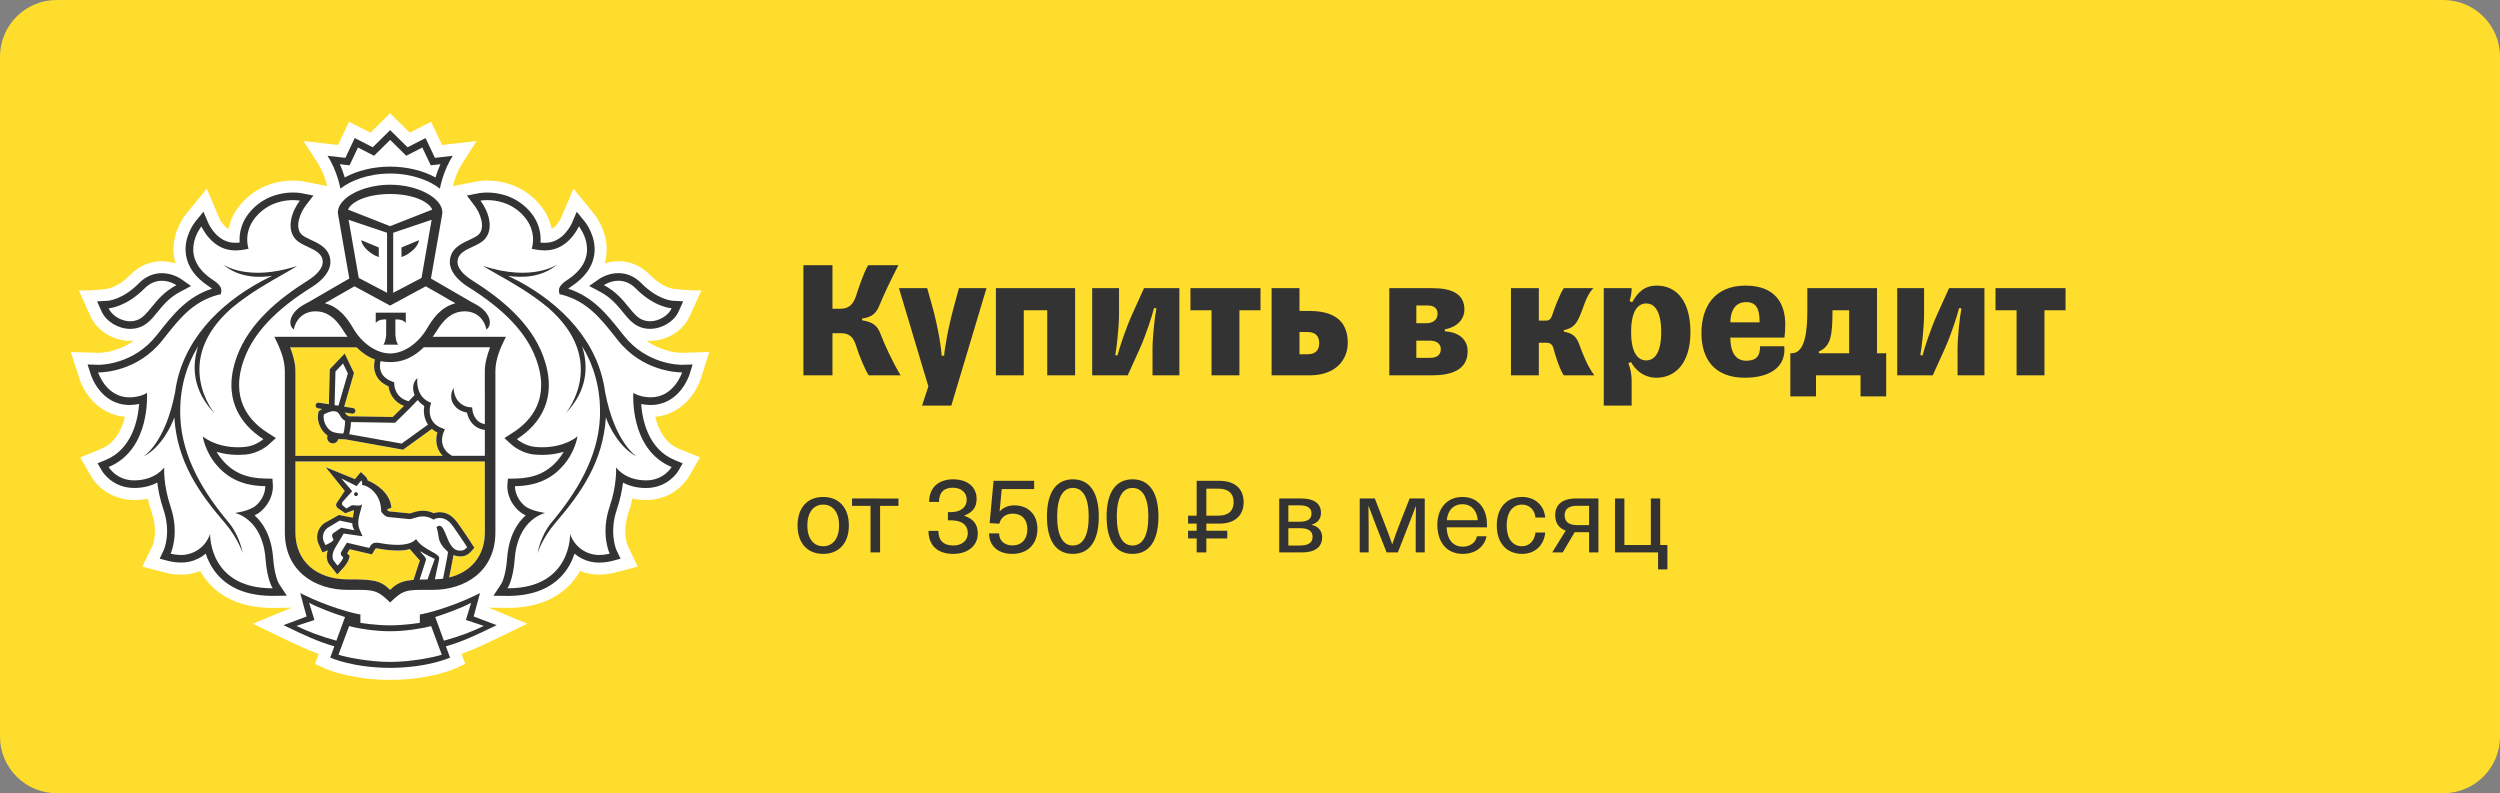 <svg width="353" height="112" viewBox="0 0 353 112" fill="none" xmlns="http://www.w3.org/2000/svg">
<rect x="0" y="0" width="353" height="112" fill="#808080" stroke="none"/>
<path d="M0 8C0 3.582 3.582 0 8 0H345C349.418 0 353 3.582 353 8V104C353 108.418 349.418 112 345 112H8C3.582 112 0 108.418 0 104V8Z" fill="#FFDD2D"/>
<path fill-rule="evenodd" clip-rule="evenodd" d="M100.139 49.699L98.969 53.422C98.349 55.352 96.312 58.528 92.522 58.85C92.937 60.589 93.861 62.542 95.901 63.383L98.838 64.583L97.253 67.324C96.895 67.907 95.051 70.598 91.204 70.598C90.546 70.598 89.909 70.531 89.298 70.403C89.143 71.084 88.951 71.767 88.722 72.447C87.822 75.111 88.597 76.964 88.631 77.041L90.047 80.003L86.796 80.858L86.793 80.859C86.724 80.876 85.754 81.129 84.578 81.129C84.021 81.129 83.492 81.072 82.996 80.955C82.618 80.868 82.254 80.751 81.907 80.61C81.486 81.357 80.976 82.037 80.386 82.644C78.316 84.761 75.376 85.834 71.65 85.834L68.982 85.8L74.455 88.069L70.365 90.042C68.915 90.746 67.054 91.647 65.172 92.331L65.698 93.748L64.258 94.402C64.13 94.462 61.389 95.678 56.826 95.947C56.826 95.947 55.73 96 55.12 96C54.51 96 53.401 95.95 53.401 95.95C48.817 95.689 46.057 94.463 45.919 94.402L45.918 94.402L44.482 93.752L45.001 92.338C43.173 91.674 41.376 90.806 39.862 90.073L35.694 88.072L41.184 85.807L38.527 85.84H38.513C34.791 85.84 31.854 84.768 29.78 82.654C29.186 82.044 28.677 81.364 28.259 80.617C27.912 80.757 27.551 80.874 27.174 80.962C26.674 81.079 26.145 81.136 25.589 81.136C24.365 81.136 23.387 80.871 23.346 80.858L20.109 80.01L21.559 76.991C21.569 76.971 22.345 75.115 21.445 72.454C21.215 71.777 21.02 71.094 20.864 70.41C20.258 70.537 19.627 70.601 18.973 70.604C15.952 70.604 13.831 68.855 12.927 67.361L11.325 64.59L14.262 63.387C16.299 62.546 17.226 60.596 17.644 58.853C13.8 58.511 11.794 55.335 11.194 53.418L10 49.699L13.945 49.826C14.232 49.823 16.609 49.756 18.909 48.094C18.869 48.098 18.829 48.102 18.789 48.106L18.789 48.106H18.789H18.789H18.789H18.789H18.789H18.788H18.788H18.788L18.788 48.106L18.788 48.106H18.788L18.788 48.106L18.788 48.106H18.788L18.788 48.106L18.788 48.106C18.654 48.12 18.52 48.134 18.383 48.134C16.012 48.134 13.713 46.717 12.792 44.683L11.136 41.014C13.584 41.057 15.166 40.776 15.166 40.776C15.165 40.776 15.167 40.776 15.171 40.775C15.268 40.758 16.716 40.511 18.383 38.819C19.634 37.552 21.178 36.882 22.851 36.882C23.582 36.882 24.236 37.013 24.796 37.191C24.709 36.892 24.628 36.591 24.577 36.282C24.091 33.186 25.875 30.723 26.236 30.258L29.193 26.652L31.001 30.884C31.001 30.884 31.453 31.856 32.262 32.332C32.511 31.095 33.115 29.701 34.41 28.375C36.837 25.871 39.801 25.496 41.352 25.496C42.074 25.496 42.583 25.573 42.752 25.6L42.867 25.62L46.218 26.277C46.019 25.496 45.588 24.142 44.799 22.919L42.856 19.917L47.732 20.47L49.283 17.189L52.301 18.731L55.077 16L57.858 18.731L60.866 17.189L62.42 20.47L67.3 19.917L65.361 22.919C64.572 24.142 64.14 25.5 63.938 26.28L67.451 25.593C67.576 25.573 68.089 25.496 68.807 25.496C70.358 25.496 73.322 25.868 75.757 28.375C77.048 29.705 77.652 31.095 77.898 32.332C78.693 31.862 79.145 30.915 79.174 30.854L79.176 30.851L80.98 26.642L83.89 30.224C83.89 30.221 86.115 32.841 85.583 36.276C85.535 36.587 85.451 36.889 85.363 37.187C85.926 37.009 86.581 36.879 87.312 36.879C88.985 36.879 90.529 37.549 91.777 38.816C93.474 40.538 94.946 40.762 95.034 40.775L95.037 40.776C95.037 40.776 96.946 41.037 99.033 41.01L97.368 44.679C96.447 46.71 94.151 48.131 91.777 48.131C91.64 48.131 91.504 48.116 91.37 48.102L91.37 48.102C91.332 48.098 91.295 48.094 91.258 48.09C93.564 49.752 95.941 49.819 96.268 49.819L100.139 49.699ZM46.434 27.57L46.475 27.56L46.468 27.527L46.434 27.57Z" fill="white"/>
<path fill-rule="evenodd" clip-rule="evenodd" d="M62.513 64.365H41.711V52.426C41.711 51.27 41.37 50.107 40.969 49.035H50.343C51.233 49.913 52.107 50.462 52.936 50.764C52.832 51.19 52.69 52.064 53.088 52.938C53.415 53.646 54.005 54.188 54.862 54.55C54.956 55.422 55.512 56.735 57.043 57.311C56.372 57.985 55.718 58.621 55.455 58.876L49.23 58.779C49.089 58.712 48.849 58.551 48.742 58.33C48.734 58.312 48.725 58.299 48.716 58.286C48.708 58.275 48.7 58.264 48.694 58.249L49.709 58.414C49.729 58.417 49.753 58.417 49.773 58.417C49.972 58.417 50.141 58.28 50.175 58.082C50.208 57.858 50.056 57.653 49.837 57.62L48.59 57.425L49.976 52.667L48.664 49.923L46.56 52.134L46.432 57.08L45.019 56.859C44.8 56.815 44.591 56.973 44.554 57.194C44.52 57.412 44.668 57.616 44.891 57.657L45.484 57.747C45.275 57.868 45.134 57.962 45.117 57.975L44.999 58.059L44.965 58.206C44.621 59.593 45.397 60.91 46.24 61.5L46.209 61.674C46.172 61.889 46.223 62.096 46.351 62.27C46.476 62.448 46.661 62.555 46.873 62.592C46.917 62.602 46.965 62.606 47.005 62.606C47.369 62.606 47.686 62.354 47.774 61.989C48.087 62.026 48.374 62.033 48.569 62.033H48.735L56.898 63.5L57.036 63.406C57.684 62.958 60.166 61.161 60.978 60.565C61.201 60.753 61.45 60.927 61.754 61.071C61.488 61.949 61.474 63.299 62.513 64.365ZM41.711 65.169H68.461L68.458 75.171C68.458 78.482 66.498 80.797 63.413 81.551L63.929 78.877C63.959 78.72 63.99 78.535 64.013 78.381C64.162 78.442 64.314 78.492 64.482 78.522C64.674 78.559 64.853 78.576 65.015 78.576C65.804 78.576 66.262 78.163 66.569 77.812L66.967 77.353L66.643 76.85C66.641 76.847 66.635 76.837 66.625 76.822C66.507 76.636 65.854 75.616 65.345 74.903C65.237 74.752 65.133 74.598 65.028 74.438L65.022 74.429C64.396 73.498 63.614 72.337 62.044 72.337L61.903 72.34C61.646 72.357 61.424 72.407 61.242 72.474C60.749 72.246 60.237 72.126 59.707 72.126C59.056 72.126 58.507 72.303 58.143 72.427C58.11 72.436 58.078 72.446 58.047 72.456C57.98 72.476 57.92 72.495 57.87 72.504L54.929 72.216C54.892 72.209 54.771 72.139 54.626 71.968V71.951L55.263 71.696C55.084 69.589 53.051 68.292 51.915 67.853C51.864 67.642 51.763 67.431 51.584 67.26L50.954 66.664L50.397 67.324L50.124 67.662L46.004 65.98L48.684 69.324L47.626 70.916C47.238 71.325 47.666 71.733 47.666 71.733L48.759 72.484L49.892 72.065C49.914 72.065 49.936 72.069 49.958 72.072C49.973 72.075 49.988 72.077 50.003 72.079C49.971 72.174 49.934 72.427 49.9 72.663C49.874 72.849 49.848 73.025 49.828 73.107L47.862 72.722L45.795 73.881C44.733 74.655 44.587 75.939 44.982 76.817L45.211 77.316L45.538 78.019L46.263 77.721C46.273 77.721 46.283 77.718 46.29 77.711C46.031 78.535 46.139 79.323 46.601 79.835L47.039 80.382L47.622 81.116L48.263 80.432C48.448 80.244 49.062 79.564 49.251 78.981L49.389 78.535L49.075 78.194L49.022 78.133L49.372 77.557L51.938 78.157L52.515 78.287L52.822 77.785L52.99 77.51C53.021 77.453 53.031 77.443 53.149 77.443C53.24 77.443 53.331 77.45 53.429 77.473C54.397 77.654 55.29 77.745 56.083 77.745C56.855 77.745 57.313 77.715 57.859 77.534C57.859 77.534 59.239 79.092 59.286 79.149L58.443 81.739L58.406 81.893C56.807 82.023 56.029 82.372 55.088 83.304C53.722 81.957 52.754 81.816 49.082 81.816C44.689 81.816 41.711 79.256 41.711 75.168V65.169Z" fill="#FFDD2D"/>
<path fill-rule="evenodd" clip-rule="evenodd" d="M62.117 26.639C60.731 25.536 58.222 24.504 55.087 24.504C51.954 24.504 49.452 25.536 48.063 26.639C48.063 26.639 47.651 24.175 46.245 22.001L48.771 22.286L50.089 19.495L52.632 20.795L55.087 18.375L57.548 20.795L60.087 19.495L61.409 22.286L63.934 22.001C62.528 24.175 62.117 26.639 62.117 26.639ZM49.358 23.338L48.656 23.264L47.985 23.184C48.292 23.867 48.515 24.521 48.68 25.06C50.453 24.082 52.75 23.526 55.083 23.526C57.427 23.526 59.726 24.082 61.493 25.06C61.655 24.521 61.881 23.871 62.188 23.184L61.52 23.264L60.819 23.338L60.522 22.705L59.629 20.828L58 21.669L57.366 21.991L56.86 21.495L55.09 19.753L53.323 21.495L52.817 21.991L52.183 21.669L50.544 20.828L49.661 22.705L49.358 23.338ZM50.282 69.502C50.13 69.488 50.002 69.605 49.992 69.753C49.982 69.907 50.097 70.037 50.252 70.041C50.4 70.054 50.531 69.94 50.545 69.79C50.545 69.642 50.437 69.505 50.282 69.502ZM68.426 87.632L66.885 87.046L67.309 85.465L67.778 83.739C67.778 83.739 65.047 85.21 61.2 86.316C60.107 86.627 59.281 86.768 59.281 86.768V87.941C59.281 87.941 57.224 88.296 55.144 88.296H55.12H55.09H55.049H55.025C52.945 88.296 50.888 87.941 50.888 87.941V86.768C50.888 86.768 50.058 86.627 48.969 86.316C45.122 85.21 42.394 83.739 42.394 83.739L42.856 85.465L43.291 87.046L41.746 87.632L40.034 88.269C40.237 88.367 40.449 88.469 40.668 88.575C42.561 89.488 44.979 90.655 47.213 91.261L46.626 92.856C46.626 92.856 49.785 94.287 55.049 94.301V94.304H55.066H55.09H55.11H55.123V94.301C60.394 94.287 63.55 92.856 63.55 92.856L62.959 91.261C65.225 90.646 67.685 89.455 69.582 88.536L69.583 88.536L69.585 88.535C69.774 88.444 69.958 88.355 70.135 88.269L68.426 87.632ZM41.861 88.376L44.397 87.539L43.648 85.109C44.764 85.739 47.27 86.684 48.72 87.123L47.496 90.464C45.257 89.851 43.392 89.137 41.861 88.376ZM55.09 93.463C52.146 93.463 48.784 92.789 47.796 92.441L49.3 88.397C50.547 88.758 53.144 89.144 55.029 89.13H55.032H55.09H55.14H55.147C57.032 89.144 59.621 88.758 60.876 88.397L62.376 92.441C61.388 92.793 58.03 93.463 55.09 93.463ZM62.676 90.464L61.456 87.123C62.909 86.684 65.408 85.739 66.527 85.109L65.782 87.539L68.314 88.376C66.78 89.137 64.925 89.851 62.676 90.464ZM91.878 57.184C95.934 57.184 97.29 53.083 97.347 52.908L97.799 51.464L96.278 51.511H96.271C95.735 51.511 91.261 51.394 88.088 47.386L87.787 47.014L87.777 47.001C85.707 44.386 83.742 41.903 80.234 40.768C80.335 40.678 80.481 40.564 80.679 40.437C82.544 39.217 83.63 37.736 83.903 36.017C84.301 33.43 82.642 31.369 82.568 31.286L81.438 29.899L80.733 31.544L80.733 31.545C80.678 31.666 79.49 34.281 77.004 34.281H76.819C76.766 34.278 76.715 34.276 76.665 34.273L76.664 34.273C76.548 34.267 76.435 34.261 76.323 34.251C76.411 33.075 76.195 31.256 74.536 29.55C72.543 27.496 70.095 27.188 68.814 27.188C68.184 27.188 67.749 27.258 67.646 27.275L67.645 27.275L67.637 27.277C67.632 27.277 67.629 27.278 67.626 27.278L65.92 27.613L66.972 28.991C67.799 30.053 68.547 32.013 67.66 33.038C67.392 33.346 66.854 33.6 66.322 33.851L66.234 33.893C65.084 34.419 63.516 35.149 63.516 37.012C63.516 38.219 64.457 39.478 66.163 40.551C71.214 43.707 74.33 47.001 75.675 50.636C77.756 56.229 75.041 59.419 72.405 61.098L71.221 61.855L72.256 62.8L72.257 62.8C72.396 62.922 73.664 64.03 75.534 64.191C75.888 64.214 76.228 64.234 76.545 64.234C77.746 64.234 78.768 64.046 79.597 63.795C79.368 64.194 79.088 64.599 78.734 65.008C77.227 66.744 75.372 67.535 72.705 67.575L71.713 67.592L71.636 68.58C71.626 68.778 71.552 70.611 73.298 72.169C73.565 72.41 73.888 72.608 74.225 72.772C73.042 73.831 71.838 75.674 71.606 78.833C71.41 81.471 70.776 82.446 70.769 82.456L69.673 84.118L71.653 84.144C74.924 84.144 77.429 83.246 79.165 81.471C80.191 80.418 80.777 79.232 81.125 78.18C81.694 78.662 82.43 79.085 83.387 79.309C83.751 79.393 84.149 79.44 84.577 79.44C85.453 79.44 86.193 79.265 86.342 79.23C86.35 79.228 86.357 79.227 86.361 79.225L87.626 78.89L87.066 77.718L87.064 77.714C87.002 77.572 85.983 75.235 87.106 71.914C87.595 70.463 87.845 69.163 87.966 68.151C88.762 68.563 89.828 68.905 91.207 68.908C94.248 68.908 95.636 66.715 95.771 66.502C95.775 66.496 95.777 66.492 95.779 66.489L96.396 65.424L95.253 64.955C91.524 63.416 90.698 59.285 90.532 57.047C90.87 57.11 91.254 57.171 91.689 57.184H91.878ZM94.835 65.943C94.835 65.943 93.742 67.829 91.237 67.829H91.207C88.199 67.813 86.985 65.99 86.985 65.99C86.985 65.99 87.16 68.362 86.075 71.562C84.77 75.419 86.085 78.177 86.085 78.177C86.085 78.177 85.383 78.364 84.574 78.364C84.264 78.364 83.94 78.334 83.637 78.254C81.125 77.661 80.497 75.389 80.497 75.389C80.497 75.389 80.73 83.066 71.724 83.066H71.653C71.653 83.066 72.445 81.993 72.681 78.907C73.109 73.211 76.991 72.43 76.991 72.43C76.991 72.43 74.92 72.172 74.023 71.371C72.62 70.108 72.718 68.647 72.718 68.647C75.888 68.603 77.962 67.531 79.543 65.712C81.256 63.742 81.539 61.62 81.539 61.62C81.539 61.62 79.836 63.155 76.542 63.155C76.252 63.155 75.942 63.142 75.625 63.111C74.067 62.988 72.988 62.002 72.988 62.002C76.417 59.818 78.825 56.005 76.69 50.261C74.981 45.661 70.874 42.223 66.74 39.633C65.364 38.778 64.599 37.83 64.599 37.012C64.599 35.834 65.631 35.355 66.691 34.863C67.361 34.552 68.042 34.236 68.48 33.735C69.781 32.234 68.965 29.798 67.836 28.334C67.836 28.334 68.217 28.257 68.817 28.257C70.007 28.257 72.067 28.555 73.76 30.297C76.009 32.609 75.075 35.126 75.075 35.126L75.679 35.243C76.025 35.317 76.368 35.332 76.723 35.348L76.768 35.35C76.808 35.35 76.849 35.351 76.889 35.352C76.93 35.353 76.97 35.354 77.011 35.354C80.278 35.354 81.738 31.959 81.738 31.959C81.738 31.959 85.211 36.205 80.1 39.529C79.219 40.098 78.832 40.624 78.933 41.187L79.014 41.556L79.378 41.62C82.922 42.575 84.791 44.939 86.95 47.67C87.049 47.795 87.148 47.92 87.248 48.046C90.724 52.439 95.644 52.58 96.251 52.58H96.315C96.315 52.58 95.192 56.102 91.884 56.102C91.831 56.102 91.783 56.102 91.726 56.098C90.205 56.045 89.426 55.465 89.426 55.465C89.426 55.465 88.829 63.463 94.835 65.943ZM87.92 44.035C87.147 43.084 86.267 42.012 84.753 41.211L83.195 40.377L84.639 39.368C84.644 39.364 84.653 39.359 84.663 39.353C84.866 39.225 85.92 38.564 87.319 38.564C88.523 38.564 89.639 39.056 90.563 39.991C92.809 42.273 94.825 42.454 94.9 42.457L96.468 42.551L95.82 43.979C95.176 45.403 93.477 46.431 91.784 46.431C91.352 46.431 90.927 46.368 90.526 46.23C89.413 45.863 88.695 44.984 87.946 44.067L87.92 44.035ZM89.791 40.752C88.958 39.897 88.078 39.643 87.323 39.643C86.149 39.643 85.266 40.259 85.266 40.259C86.972 41.161 87.945 42.357 88.762 43.362C89.458 44.218 90.04 44.934 90.867 45.212C91.174 45.316 91.48 45.363 91.787 45.363C93.112 45.363 94.394 44.508 94.835 43.536C94.835 43.536 92.404 43.389 89.791 40.752ZM85.461 55.449V55.502C84.551 48.204 79.216 42.934 73.282 39.727C72.732 39.435 72.226 39.187 71.734 38.949C73.541 39.227 76.451 39.261 78.697 37.324C78.697 37.324 75.261 39.837 68.22 37.556C68.785 37.92 69.505 38.327 70.326 38.792L70.326 38.793C72.337 39.932 74.958 41.417 77.412 43.456C86.055 51.002 79.87 58.364 79.87 58.364C82.976 55.144 83.104 51.693 82.19 48.874C83.826 51.579 84.871 54.862 84.709 58.91C84.47 64.71 81.263 69.726 77.888 73.757C76.266 75.714 75.902 78.117 75.902 78.117C75.902 78.117 76.556 75.996 78.434 73.814C82.052 69.606 85.144 65.233 85.549 58.933C85.923 60.076 87.464 63.256 89.909 64.452L89.908 64.452C89.847 64.414 86.828 62.536 85.461 55.449ZM39.399 82.446C39.402 82.45 39.403 82.452 39.403 82.452L40.502 84.111L38.52 84.137C35.249 84.137 32.747 83.24 31.007 81.464C29.985 80.411 29.395 79.225 29.051 78.173C28.488 78.656 27.746 79.078 26.785 79.302C26.428 79.386 26.03 79.433 25.598 79.433C24.705 79.433 23.946 79.25 23.824 79.221L23.815 79.219L22.547 78.884L23.106 77.711L23.108 77.706C23.172 77.561 24.192 75.225 23.069 71.907C22.58 70.456 22.331 69.156 22.209 68.144C21.41 68.556 20.345 68.898 18.976 68.902C15.887 68.902 14.499 66.649 14.4 66.488L14.397 66.482L13.78 65.417L14.919 64.948C18.652 63.406 19.478 59.275 19.647 57.04C19.303 57.107 18.918 57.164 18.49 57.177L18.295 57.184C14.235 57.184 12.883 53.082 12.829 52.908L12.364 51.464L13.891 51.511C14.427 51.511 18.912 51.394 22.081 47.386L22.381 47.014L22.407 46.982C24.471 44.373 26.432 41.896 29.928 40.765C29.827 40.674 29.685 40.56 29.483 40.433C27.618 39.213 26.532 37.732 26.263 36.014C25.867 33.49 27.448 31.462 27.581 31.291L27.588 31.282L28.728 29.895L29.432 31.54L29.433 31.541C29.489 31.664 30.673 34.278 33.165 34.278H33.347C33.396 34.275 33.444 34.272 33.492 34.27L33.493 34.27L33.494 34.27C33.611 34.263 33.725 34.257 33.839 34.248C33.755 33.075 33.974 31.256 35.637 29.547C37.633 27.493 40.074 27.184 41.355 27.184C41.973 27.184 42.398 27.252 42.515 27.27C42.528 27.273 42.537 27.274 42.542 27.275L44.255 27.61L43.197 28.987C42.374 30.049 41.622 32.013 42.512 33.035C42.781 33.343 43.319 33.597 43.851 33.848L43.938 33.889C45.088 34.412 46.653 35.146 46.653 37.009C46.653 38.215 45.719 39.475 44.013 40.547C38.955 43.703 35.842 46.997 34.497 50.633C32.42 56.222 35.124 59.412 37.771 61.094L38.955 61.852L37.919 62.796C37.778 62.92 36.51 64.026 34.639 64.187C34.285 64.21 33.951 64.231 33.627 64.231C32.423 64.231 31.408 64.043 30.579 63.792C30.808 64.19 31.091 64.596 31.442 65.004C32.949 66.737 34.807 67.528 37.468 67.571L38.466 67.588L38.533 68.576C38.543 68.774 38.617 70.607 36.874 72.165C36.608 72.41 36.291 72.607 35.947 72.768C37.134 73.827 38.334 75.67 38.57 78.83C38.764 81.355 39.348 82.357 39.399 82.446ZM29.668 75.389C29.668 75.389 29.439 83.065 38.446 83.065H38.51C38.51 83.065 37.724 81.993 37.491 78.907C37.066 73.21 33.182 72.43 33.182 72.43C33.182 72.43 35.252 72.168 36.153 71.371C37.555 70.108 37.454 68.647 37.454 68.647C34.285 68.603 32.211 67.531 30.619 65.712C28.916 63.741 28.633 61.62 28.633 61.62C28.633 61.62 30.336 63.155 33.627 63.155C33.924 63.155 34.23 63.142 34.548 63.111C36.109 62.987 37.188 62.002 37.188 62.002C33.752 59.814 31.348 56.004 33.479 50.261C35.185 45.66 39.292 42.222 43.429 39.632C44.805 38.778 45.57 37.826 45.57 37.012C45.57 35.833 44.538 35.353 43.479 34.861C42.811 34.55 42.132 34.234 41.696 33.735C40.395 32.234 41.211 29.801 42.337 28.334C42.337 28.334 41.962 28.257 41.359 28.257C40.172 28.257 38.112 28.551 36.419 30.297C34.166 32.609 35.1 35.126 35.1 35.126L34.497 35.243C34.172 35.313 33.842 35.33 33.509 35.348H33.509C33.475 35.35 33.442 35.352 33.408 35.353C33.365 35.353 33.325 35.354 33.286 35.355H33.286H33.286H33.286H33.286H33.286H33.286C33.247 35.356 33.208 35.357 33.168 35.357C29.894 35.357 28.441 31.966 28.441 31.966C28.441 31.966 24.968 36.208 30.08 39.535C30.96 40.105 31.344 40.631 31.243 41.194L31.162 41.562L30.791 41.626C27.248 42.586 25.375 44.954 23.211 47.69C23.116 47.81 23.021 47.931 22.924 48.053C19.448 52.446 14.535 52.587 13.925 52.587H13.857C13.857 52.587 14.977 56.108 18.288 56.108C18.342 56.108 18.392 56.108 18.446 56.105C19.971 56.048 20.749 55.472 20.749 55.472C20.749 55.472 21.34 63.467 15.338 65.943C15.338 65.943 16.43 67.829 18.935 67.829H18.966C21.977 67.812 23.188 65.99 23.188 65.99C23.188 65.99 23.012 68.362 24.091 71.562C25.396 75.419 24.088 78.176 24.088 78.176C24.088 78.176 24.786 78.364 25.595 78.364C25.909 78.364 26.229 78.334 26.529 78.254C29.041 77.66 29.668 75.389 29.668 75.389ZM18.386 46.435C18.821 46.435 19.246 46.371 19.647 46.234C20.762 45.868 21.476 44.995 22.222 44.082L22.257 44.039L22.259 44.036L22.259 44.036C23.034 43.086 23.907 42.014 25.42 41.215L26.978 40.383L25.531 39.375L25.517 39.366C25.344 39.255 24.28 38.571 22.857 38.571C21.65 38.571 20.53 39.06 19.61 39.998C17.364 42.277 15.351 42.461 15.277 42.464L13.709 42.555L14.353 43.986C15.001 45.403 16.696 46.435 18.386 46.435ZM20.382 40.755C21.218 39.901 22.098 39.646 22.857 39.646C24.024 39.646 24.907 40.263 24.907 40.263C23.206 41.164 22.234 42.357 21.416 43.36C20.717 44.218 20.131 44.937 19.299 45.215C19.003 45.319 18.693 45.366 18.386 45.366C17.061 45.366 15.779 44.515 15.341 43.54C15.341 43.54 15.344 43.54 15.35 43.539C15.516 43.523 17.863 43.294 20.382 40.755ZM27.979 48.878C26.34 51.582 25.295 54.866 25.463 58.913C25.699 64.714 28.906 69.733 32.275 73.757C33.904 75.714 34.271 78.117 34.271 78.117C34.271 78.117 33.61 75.996 31.732 73.814C28.114 69.606 25.022 65.233 24.614 58.934C24.239 60.079 22.702 63.256 20.26 64.452C20.26 64.452 23.329 62.613 24.708 55.445V55.502C25.622 48.204 30.953 42.933 36.895 39.727C37.413 39.448 37.905 39.209 38.374 38.981L38.439 38.95C36.631 39.231 33.721 39.264 31.476 37.328C31.476 37.328 34.912 39.841 41.949 37.559C41.383 37.924 40.661 38.334 39.838 38.801L39.838 38.801C37.83 39.94 35.214 41.423 32.76 43.46C24.115 51.005 30.299 58.367 30.299 58.367C27.19 55.147 27.065 51.696 27.979 48.878ZM53.053 44.146V45.594C53.556 44.987 54.527 45.112 54.527 45.112V47.199C54.527 47.199 54.493 48.224 54.125 48.67H55.177H56.226C55.865 48.228 55.828 47.199 55.828 47.199V45.112C55.828 45.112 56.799 44.987 57.298 45.594V44.146H55.177H53.053ZM53.201 36.181C53.111 36.151 52.74 36.028 52.149 35.562C51.04 34.704 51.017 33.916 51.017 33.913L53.485 34.945V36.309L53.222 36.188C53.22 36.187 53.213 36.185 53.201 36.181ZM58.02 35.562C59.136 34.704 59.157 33.913 59.157 33.913L56.688 34.945V36.309L56.948 36.188C56.95 36.187 56.956 36.185 56.966 36.182C57.052 36.154 57.422 36.034 58.02 35.562ZM55.096 26.082C58.964 26.082 62.468 27.942 62.468 30.009L62.393 30.519L60.849 39.328L62.393 40.222L66.406 42.551H66.393C66.393 42.551 67.296 43.01 67.707 43.295C69.245 44.351 69.566 45.889 68.679 46.525C68.456 45.269 67.461 43.959 65.593 43.959C64.248 43.959 63.226 44.646 62.39 45.684C62.181 45.946 61.982 46.224 61.79 46.525C61.557 46.904 61.324 47.239 61.095 47.557H71.434C70.672 49.075 69.95 50.684 69.95 52.429V75.161C69.95 80.663 65.698 83.29 61.088 83.29C60.815 83.29 60.56 83.289 60.321 83.288C57.442 83.277 56.895 83.275 55.09 85.073C53.272 83.276 52.726 83.278 49.839 83.288C49.604 83.289 49.353 83.29 49.084 83.29C44.478 83.29 40.219 80.663 40.219 75.161V52.429C40.219 50.684 39.498 49.075 38.739 47.557H49.074C48.841 47.236 48.609 46.904 48.376 46.525C48.187 46.224 47.985 45.946 47.773 45.684C46.943 44.649 45.918 43.959 44.572 43.959C42.705 43.959 41.706 45.272 41.487 46.525C40.6 45.889 40.924 44.351 42.452 43.295C42.87 43.01 43.773 42.551 43.773 42.551H43.76L47.773 40.222L49.324 39.328L47.779 30.519L47.702 30.009C47.702 27.942 51.205 26.082 55.073 26.082H55.083H55.093H55.096ZM54.651 32.864L49.222 31.035L50.656 39.244L54.651 41.338V32.864ZM52.938 50.764C52.109 50.462 51.236 49.916 50.345 49.035V49.042H40.971C41.373 50.114 41.713 51.277 41.713 52.433V64.365H62.518C61.476 63.299 61.493 61.949 61.756 61.071C61.453 60.927 61.203 60.753 60.98 60.562C60.168 61.155 57.689 62.951 57.039 63.403L56.9 63.494L48.737 62.029H48.572C48.376 62.029 48.09 62.023 47.776 61.986C47.685 62.351 47.368 62.602 47.004 62.602C46.963 62.602 46.916 62.599 46.872 62.592C46.663 62.556 46.474 62.448 46.353 62.271C46.225 62.096 46.178 61.889 46.211 61.674L46.242 61.5C45.402 60.91 44.623 59.593 44.967 58.206L45.001 58.059L45.122 57.975C45.139 57.962 45.277 57.868 45.49 57.747L44.896 57.657C44.674 57.616 44.525 57.412 44.559 57.194C44.596 56.976 44.805 56.816 45.024 56.859L46.437 57.08L46.565 52.135L48.669 49.923L49.981 52.667L48.595 57.422L49.843 57.616C50.062 57.65 50.214 57.854 50.18 58.079C50.146 58.28 49.974 58.414 49.779 58.414C49.758 58.414 49.738 58.414 49.715 58.41L48.7 58.246C48.706 58.266 48.715 58.279 48.724 58.294C48.731 58.304 48.738 58.314 48.744 58.327C48.852 58.551 49.091 58.709 49.233 58.779L55.454 58.876L55.466 58.865C55.739 58.6 56.384 57.975 57.045 57.312C55.511 56.732 54.958 55.422 54.864 54.55C54.011 54.189 53.417 53.646 53.09 52.942C52.689 52.068 52.83 51.19 52.938 50.764ZM56.715 62.633C57.484 62.096 59.608 60.555 60.434 59.952C59.834 59.081 59.777 58.049 59.911 57.325C59.52 57.074 59.22 56.789 58.981 56.49C58.094 57.452 56.456 59.036 56.012 59.466C55.952 59.525 55.913 59.562 55.902 59.573L55.784 59.694L49.55 59.593C49.543 60.206 49.445 60.729 49.347 61.111C49.338 61.147 49.329 61.182 49.32 61.217C49.312 61.247 49.304 61.278 49.297 61.309L56.715 62.633ZM48.727 59.422C48.508 59.285 48.191 59.041 48.015 58.675C47.813 58.253 47.526 58.055 47.105 58.059C46.559 58.059 45.975 58.384 45.722 58.538C45.52 59.707 46.39 60.77 46.973 60.984C47.499 61.175 48.144 61.215 48.471 61.215C48.484 61.175 48.501 61.125 48.518 61.064C48.548 60.967 48.575 60.87 48.595 60.766C48.686 60.297 48.72 59.764 48.727 59.422ZM47.368 52.456L47.243 57.204L47.786 57.285L49.115 52.728L48.44 51.327L47.368 52.456ZM59.251 81.839C59.588 81.826 59.962 81.819 60.367 81.819C60.367 81.819 61.335 79.008 61.392 78.921C60.849 78.683 59.723 78.09 59.288 77.818C59.381 77.957 59.518 78.102 59.655 78.247C59.94 78.549 60.227 78.853 60.134 79.108L59.251 81.839ZM62.562 81.705L63.139 78.716C63.203 78.388 63.263 77.952 63.263 77.946C63.231 77.913 63.191 77.874 63.147 77.831C62.888 77.58 62.457 77.161 62.198 76.669C61.985 76.26 61.945 75.953 61.899 75.607C61.858 75.295 61.814 74.952 61.635 74.474C61.635 74.474 61.753 74.24 62.019 74.24C62.06 74.24 62.107 74.243 62.151 74.256C62.501 74.356 62.741 74.947 63.011 75.615C63.378 76.52 63.801 77.565 64.636 77.718C64.777 77.745 64.909 77.755 65.023 77.755C65.442 77.755 65.691 77.58 65.961 77.262C65.961 77.262 65.233 76.123 64.686 75.356C64.571 75.196 64.461 75.031 64.35 74.866C63.764 73.993 63.187 73.134 62.049 73.134C62.016 73.134 61.978 73.134 61.945 73.137C61.5 73.161 61.227 73.375 61.227 73.375C60.68 73.033 60.168 72.916 59.709 72.916C59.191 72.916 58.743 73.062 58.397 73.174C58.181 73.244 58.005 73.302 57.878 73.302H57.865L54.85 73.007C54.378 72.963 54.007 72.491 53.872 72.306C53.839 72.256 53.822 72.226 53.822 72.226C53.822 72.145 53.822 72.062 53.815 71.988C53.714 69.542 51.805 68.493 51.124 68.476C51.124 68.476 51.202 68.011 51.02 67.833L50.355 68.634L48.174 67.545L49.732 69.351L48.413 70.819C48.245 70.986 48.268 71.21 48.336 71.308L48.906 71.807L49.627 71.371C49.664 71.344 49.732 71.338 49.809 71.338C49.901 71.338 50.015 71.349 50.137 71.36C50.279 71.374 50.433 71.388 50.578 71.388C50.875 71.388 51.128 71.328 51.158 71.053C51.131 71.327 51.035 71.661 50.929 72.029C50.684 72.881 50.388 73.913 50.777 74.779L51.192 75.717L48.528 75.335L47.28 77.43C46.892 78.127 46.832 78.877 47.203 79.289L47.671 79.869C47.671 79.869 48.325 79.182 48.471 78.726L48.258 78.495C48.079 78.301 48.086 78.123 48.197 77.915L48.98 76.629L52.126 77.366L52.294 77.085C52.507 76.729 52.814 76.626 53.151 76.626C53.289 76.626 53.431 76.642 53.579 76.666C54.162 76.779 55.123 76.934 56.084 76.934C57.136 76.934 58.185 76.749 58.742 76.126C59.325 76.986 60.216 77.475 60.922 77.862C61.594 78.231 62.098 78.507 62.009 78.924L61.402 81.799C61.803 81.782 62.194 81.755 62.562 81.705ZM47.088 76.234L46.95 75.888C46.849 75.664 46.862 75.419 47.051 75.289L48.177 74.514L50.059 74.873C50.059 74.873 49.718 74.451 49.752 73.884L47.958 73.506L46.265 74.531C45.537 75.071 45.486 75.952 45.726 76.475L45.952 76.964C45.952 76.964 46.997 76.535 47.088 76.234ZM63.938 78.867L63.422 81.541C66.507 80.787 68.466 78.475 68.463 75.158L68.456 65.162H41.71V75.158C41.71 79.246 44.687 81.806 49.081 81.806C52.753 81.806 53.721 81.946 55.086 83.293C56.027 82.359 56.806 82.01 58.404 81.883L58.441 81.725L59.284 79.138C59.237 79.078 57.858 77.523 57.858 77.523C57.308 77.704 56.85 77.735 56.081 77.735C55.288 77.735 54.395 77.644 53.427 77.463C53.33 77.443 53.239 77.433 53.148 77.433C53.029 77.433 53.019 77.443 52.989 77.5L52.82 77.775L52.514 78.277L51.937 78.147L49.371 77.547L49.02 78.123L49.071 78.183L49.384 78.525L49.246 78.971C49.057 79.554 48.447 80.234 48.258 80.422L47.617 81.106L47.034 80.372L46.596 79.822C46.13 79.306 46.026 78.522 46.286 77.698C46.279 77.704 46.269 77.708 46.258 77.711L45.537 78.009L45.21 77.305L44.981 76.806C44.586 75.928 44.731 74.645 45.793 73.871L47.86 72.712L49.826 73.097C49.847 73.012 49.874 72.826 49.901 72.634C49.934 72.403 49.969 72.162 49.998 72.068C49.961 72.065 49.927 72.055 49.887 72.055L48.754 72.474L47.661 71.727C47.661 71.727 47.233 71.318 47.621 70.909L48.68 69.317L45.999 65.973L50.119 67.655L50.392 67.317L50.949 66.653L51.583 67.25C51.762 67.421 51.863 67.632 51.913 67.843C53.05 68.282 55.086 69.579 55.265 71.686L54.628 71.941V71.954C54.773 72.129 54.894 72.199 54.931 72.206L57.875 72.494C57.926 72.485 57.986 72.466 58.052 72.446C58.083 72.436 58.115 72.426 58.148 72.417C58.512 72.293 59.062 72.115 59.713 72.115C60.242 72.115 60.751 72.233 61.247 72.464C61.426 72.397 61.648 72.347 61.908 72.33L62.049 72.326C63.623 72.326 64.408 73.493 65.035 74.425L65.037 74.427C65.142 74.592 65.246 74.742 65.354 74.893C65.907 75.664 66.622 76.79 66.652 76.84L66.976 77.343L66.578 77.802C66.271 78.153 65.813 78.566 65.023 78.566C64.862 78.566 64.683 78.549 64.491 78.512C64.322 78.482 64.167 78.432 64.022 78.371C64.005 78.479 63.984 78.601 63.964 78.719C63.955 78.769 63.946 78.82 63.938 78.867ZM68.456 52.426C68.456 51.27 68.797 50.107 69.205 49.035V49.032H59.841C58.404 50.446 57.025 50.972 55.794 51.093C55.572 51.116 55.346 51.129 55.117 51.129H55.1H55.086C54.857 51.129 54.628 51.116 54.405 51.093C54.189 51.076 53.963 51.039 53.738 50.989C53.657 51.307 53.552 51.971 53.845 52.604C54.105 53.177 54.635 53.602 55.407 53.887L55.666 53.987L55.67 54.266C55.67 54.349 55.73 56.156 57.706 56.655C58.027 56.326 58.32 56.025 58.539 55.777C58.135 54.832 58.347 53.867 58.934 53.394C58.91 53.492 58.65 55.861 60.559 56.738L60.873 56.886L60.778 57.221C60.744 57.318 60.111 59.61 62.42 60.461L62.828 60.615L62.646 61.011C62.602 61.098 61.699 63.175 63.833 64.355H68.46V60.703C66.814 60.501 66.116 59.188 65.937 58.257C65.172 58.126 64.582 57.797 64.174 57.261C63.308 56.129 63.879 55.082 64.02 54.823C64.037 54.792 64.048 54.772 64.049 54.765C64.046 54.775 64.049 56.015 64.818 56.779C65.199 57.147 65.651 57.435 66.332 57.499L66.669 57.529L66.699 57.871C66.706 57.945 66.891 59.624 68.46 59.885L68.456 52.426ZM63.823 42.551L61.995 41.496L60.114 40.427L55.096 43.141L55.083 43.131L55.073 43.141L50.055 40.427L48.177 41.496L46.349 42.551H46.329L45.864 42.816C46.899 43.097 47.685 43.607 48.349 44.28C48.363 44.292 48.374 44.305 48.386 44.318C48.4 44.333 48.413 44.348 48.43 44.361C48.575 44.518 48.72 44.689 48.862 44.86C48.895 44.9 48.926 44.937 48.959 44.984C49.091 45.155 49.219 45.336 49.347 45.52C49.362 45.541 49.377 45.563 49.393 45.587C49.405 45.605 49.418 45.625 49.431 45.644C49.583 45.872 49.725 46.106 49.867 46.348C51.168 48.576 53.245 49.906 55.09 49.91C56.938 49.906 59.015 48.576 60.316 46.348C60.461 46.1 60.606 45.858 60.758 45.634C60.782 45.604 60.805 45.571 60.825 45.537C60.954 45.343 61.085 45.158 61.227 44.977C61.244 44.957 61.26 44.936 61.275 44.916C61.287 44.9 61.299 44.885 61.311 44.87C61.453 44.693 61.604 44.518 61.756 44.357C61.764 44.349 61.773 44.34 61.781 44.332C61.796 44.316 61.812 44.3 61.827 44.287C62.488 43.613 63.277 43.101 64.309 42.816L63.85 42.551H63.823ZM55.521 41.342L59.52 39.247L60.947 31.035L55.521 32.864V41.342ZM49.138 29.597L55.086 31.933L61.034 29.597C60.532 28.408 58.199 27.396 55.086 27.392C51.977 27.396 49.644 28.408 49.138 29.597Z" fill="#333333"/>
<path d="M116.23 70.17C113.995 70.17 112.615 71.7 112.615 74.19C112.615 76.68 113.995 78.21 116.23 78.21C118.465 78.21 119.86 76.68 119.86 74.19C119.86 71.7 118.465 70.17 116.23 70.17ZM116.23 71.25C117.625 71.25 118.48 72.375 118.48 74.19C118.48 76.005 117.625 77.13 116.23 77.13C114.85 77.13 113.995 76.005 113.995 74.19C113.995 72.375 114.85 71.25 116.23 71.25ZM126.863 71.43V70.395L120.308 70.38V71.43H122.918V78H124.268V71.43H126.863ZM134.583 67.68C132.498 67.68 131.193 68.865 131.193 70.875H132.588C132.588 69.525 133.293 68.865 134.523 68.865C135.723 68.865 136.503 69.54 136.503 70.56C136.503 71.625 135.648 72.315 134.253 72.315H133.848V73.47H134.253C135.813 73.47 136.653 74.115 136.653 75.3C136.653 76.32 135.828 77.025 134.598 77.025C133.233 77.025 132.498 76.305 132.498 74.955H131.103C131.103 76.995 132.363 78.21 134.598 78.21C136.653 78.21 138.063 77.055 138.063 75.345C138.063 74.04 137.448 73.26 136.143 72.825V72.795C137.328 72.36 137.898 71.64 137.898 70.44C137.898 68.775 136.623 67.68 134.583 67.68ZM146.021 69.06V67.89H140.291L139.736 73.86L141.101 73.95C141.341 73.035 142.031 72.525 143.021 72.525C144.266 72.525 145.061 73.335 145.061 74.73C145.061 76.155 144.251 77.01 142.946 77.01C141.881 77.01 141.086 76.395 141.071 75.315H139.661C139.661 77.115 140.966 78.21 142.946 78.21C145.091 78.21 146.486 76.83 146.486 74.685C146.486 72.66 145.196 71.355 143.216 71.355C142.406 71.355 141.641 71.655 141.176 72.195H141.146L141.446 69.06H146.021ZM151.488 67.68C149.118 67.68 147.828 69.54 147.828 72.945C147.828 76.35 149.118 78.21 151.488 78.21C153.858 78.21 155.148 76.35 155.148 72.945C155.148 69.54 153.858 67.68 151.488 67.68ZM151.488 68.895C152.943 68.895 153.723 70.305 153.723 72.945C153.723 75.6 152.943 77.025 151.488 77.025C150.048 77.025 149.268 75.6 149.268 72.945C149.268 70.305 150.048 68.895 151.488 68.895ZM159.911 67.68C157.541 67.68 156.251 69.54 156.251 72.945C156.251 76.35 157.541 78.21 159.911 78.21C162.281 78.21 163.571 76.35 163.571 72.945C163.571 69.54 162.281 67.68 159.911 67.68ZM159.911 68.895C161.366 68.895 162.146 70.305 162.146 72.945C162.146 75.6 161.366 77.025 159.911 77.025C158.471 77.025 157.691 75.6 157.691 72.945C157.691 70.305 158.471 68.895 159.911 68.895ZM168.971 67.89V72.81H167.756V73.935H168.971V74.94H167.756V76.035H168.971V78H170.336V76.035H173.291V74.94H170.336V73.935H172.166C174.431 73.935 175.601 72.735 175.601 70.905C175.601 69.075 174.431 67.89 172.166 67.89H168.971ZM170.336 69H172.061C173.486 69 174.191 69.72 174.191 70.905C174.191 72.09 173.486 72.81 172.061 72.81H170.336V69ZM180.626 70.38V78H183.911C185.681 78 186.686 77.22 186.686 75.87C186.686 74.925 186.101 74.295 185.201 74.115V74.085C186.011 73.845 186.521 73.32 186.521 72.39C186.521 71.13 185.576 70.38 183.686 70.38H180.626ZM181.916 71.355H183.506C184.631 71.355 185.186 71.73 185.186 72.51C185.186 73.29 184.631 73.665 183.506 73.665H181.916V71.355ZM181.916 74.58H183.566C184.751 74.58 185.336 74.985 185.336 75.81C185.336 76.62 184.751 77.025 183.566 77.025H181.916V74.58ZM201.173 78V70.38H199.043L197.663 73.89C197.288 74.835 196.928 75.855 196.598 76.815H196.568C196.238 75.855 195.863 74.835 195.488 73.89L194.123 70.38H191.993V78H193.253V74.295C193.253 73.35 193.238 72.405 193.223 71.46H193.253C193.598 72.405 193.958 73.335 194.333 74.31L195.788 78H197.378L198.818 74.31C199.208 73.335 199.553 72.405 199.913 71.46H199.928C199.913 72.405 199.898 73.35 199.898 74.295V78H201.173ZM206.537 77.19C205.292 77.19 204.332 76.335 204.272 74.46H209.972C209.972 73.8 209.927 73.26 209.822 72.825C209.432 71.19 208.217 70.17 206.492 70.17C204.272 70.17 202.952 71.835 202.952 74.085C202.952 76.575 204.287 78.21 206.537 78.21C208.487 78.21 209.642 77.055 209.897 75.72H208.547C208.367 76.575 207.647 77.19 206.537 77.19ZM206.492 71.19C207.662 71.19 208.532 71.97 208.667 73.455H204.287C204.422 72 205.277 71.19 206.492 71.19ZM214.93 70.17C212.725 70.17 211.345 71.715 211.345 74.19C211.345 76.665 212.725 78.21 214.93 78.21C216.79 78.21 218.035 76.935 218.185 75.195H216.805C216.715 76.29 215.965 77.13 214.915 77.13C213.565 77.13 212.74 76.02 212.74 74.19C212.74 72.375 213.565 71.25 214.915 71.25C215.965 71.25 216.715 72 216.805 73.08H218.185C218.035 71.37 216.76 70.17 214.93 70.17ZM225.699 70.38H222.609C220.569 70.38 219.594 71.265 219.594 72.735C219.594 73.8 220.074 74.565 221.079 74.925L219.174 78H220.659L222.339 75.15H222.564H224.379V78H225.699V70.38ZM224.379 71.415V74.145H222.624C221.424 74.145 220.914 73.56 220.929 72.75C220.929 71.805 221.589 71.415 222.714 71.415H224.379ZM234.418 76.95V70.38H233.098V76.95H229.363V70.38H228.043V78H234.118V80.4H235.438V76.95H234.418Z" fill="#333333"/>
<path d="M117.544 53V47.048H118.72C119.872 47.048 120.496 47.528 120.904 48.896C121.288 50.168 122.128 52.16 122.656 53H127.168C126.112 51.272 124.84 48.536 124.336 47.168C123.904 45.992 123.256 45.464 121.72 45.224V44.984C123.184 44.768 123.76 44.216 124.24 42.968C124.696 41.84 125.656 39.752 126.856 37.448H122.584C121.984 38.408 121.216 40.712 120.856 41.84C120.472 42.968 119.848 43.592 118.72 43.592H117.544V37.448H113.44V53H117.544ZM133.317 50.216H132.957C132.933 49.4 132.525 46.352 131.541 42.896L130.917 40.688H126.933L131.085 54.56L130.197 57.272H134.325L139.293 40.688H135.405L134.781 42.968C133.845 46.352 133.365 49.328 133.317 50.216ZM144.558 53V43.808H147.87V53H151.806V40.688H140.622V53H144.558ZM159.232 53L160.936 49.232C161.8 47.336 162.712 44.48 162.952 43.496L163.288 43.544C163.072 44.552 162.736 47.528 162.736 49.28V53H166.528V40.688H161.536L159.832 44.456C158.944 46.424 158.032 49.208 157.792 50.192L157.48 50.144C157.672 49.136 158.008 46.136 158.008 44.36V40.688H154.216V53H159.232ZM175.006 53V43.808H177.982V40.688H168.094V43.808H171.07V53H175.006ZM183.488 40.688H179.552V53H184.856C189.056 53 190.304 50.36 190.304 48.44C190.304 45.92 189.08 43.904 184.856 43.904H183.488V40.688ZM183.488 50.024V46.88H184.592C185.624 46.88 186.272 47.336 186.272 48.464C186.272 49.568 185.624 50.024 184.592 50.024H183.488ZM196.169 53H202.097C204.857 53 207.233 52.304 207.233 49.568C207.233 48.368 206.465 46.928 204.017 46.784V46.496C206.009 46.136 206.777 44.84 206.777 43.736C206.777 41.504 205.025 40.688 202.241 40.688H196.169V53ZM199.985 50.528V48.104H201.953C202.673 48.104 203.441 48.416 203.441 49.304C203.441 50.168 202.817 50.528 201.905 50.528H199.985ZM199.985 45.632V43.136H201.641C202.361 43.136 202.985 43.448 202.985 44.312C202.985 45.2 202.265 45.632 201.449 45.632H199.985ZM217.284 53V48.392H218.34C218.964 48.392 219.252 48.728 219.372 49.28C219.54 50.024 220.308 52.352 220.812 53H225.132C224.172 51.776 223.5 50.024 222.972 48.584C222.564 47.504 222.036 47.048 220.812 46.832V46.616C221.844 46.4 222.396 45.992 222.876 45.032C223.596 43.592 223.884 41.792 224.988 40.688H220.812C220.26 41.432 219.396 43.808 219.204 44.408C218.988 45.08 218.748 45.272 218.244 45.272H217.284V40.688H213.348V53H217.284ZM232.45 50.888C231.202 50.888 230.314 49.736 230.314 46.88C230.314 44.024 231.202 42.848 232.45 42.848C233.674 42.848 234.562 44.024 234.562 46.88C234.562 49.736 233.674 50.888 232.45 50.888ZM233.914 40.328C232.114 40.328 231.202 41.384 230.458 42.68L230.098 42.512C230.29 41.912 230.386 41.264 230.386 40.832V40.688H226.45V57.272H230.386V53.672C230.386 52.832 230.194 51.992 229.93 51.272L230.314 51.128C230.674 51.872 231.85 53.336 233.89 53.336C236.602 53.336 238.69 51.224 238.69 46.88C238.69 42.68 236.866 40.328 233.914 40.328ZM251.931 48.896H248.523C248.523 50.384 247.899 50.936 246.555 50.936C244.899 50.936 244.323 49.448 244.323 47.672H251.955C252.051 47.12 252.075 46.208 252.075 45.776C252.075 42.896 250.707 40.328 246.459 40.328C242.043 40.328 240.243 43.376 240.243 47.024C240.243 50.72 242.091 53.336 246.387 53.336C249.819 53.336 251.955 51.896 251.955 49.424C251.955 49.256 251.955 49.064 251.931 48.896ZM246.555 42.656C247.971 42.656 248.451 43.592 248.451 45.392V45.512H244.323C244.347 43.76 245.091 42.656 246.555 42.656ZM265.035 49.88V40.688H255.195V43.856C255.195 46.4 254.979 49.88 252.987 49.88H252.795V55.976H256.419V53H262.707V55.976H266.331V49.88H265.035ZM256.827 49.88V49.64C258.507 48.872 258.747 47.456 258.747 43.808H261.099V49.88H256.827ZM272.904 53L274.608 49.232C275.472 47.336 276.384 44.48 276.624 43.496L276.96 43.544C276.744 44.552 276.408 47.528 276.408 49.28V53H280.2V40.688H275.208L273.504 44.456C272.616 46.424 271.704 49.208 271.464 50.192L271.152 50.144C271.344 49.136 271.68 46.136 271.68 44.36V40.688H267.888V53H272.904ZM288.678 53V43.808H291.654V40.688H281.766V43.808H284.742V53H288.678Z" fill="#333333"/>
</svg>
